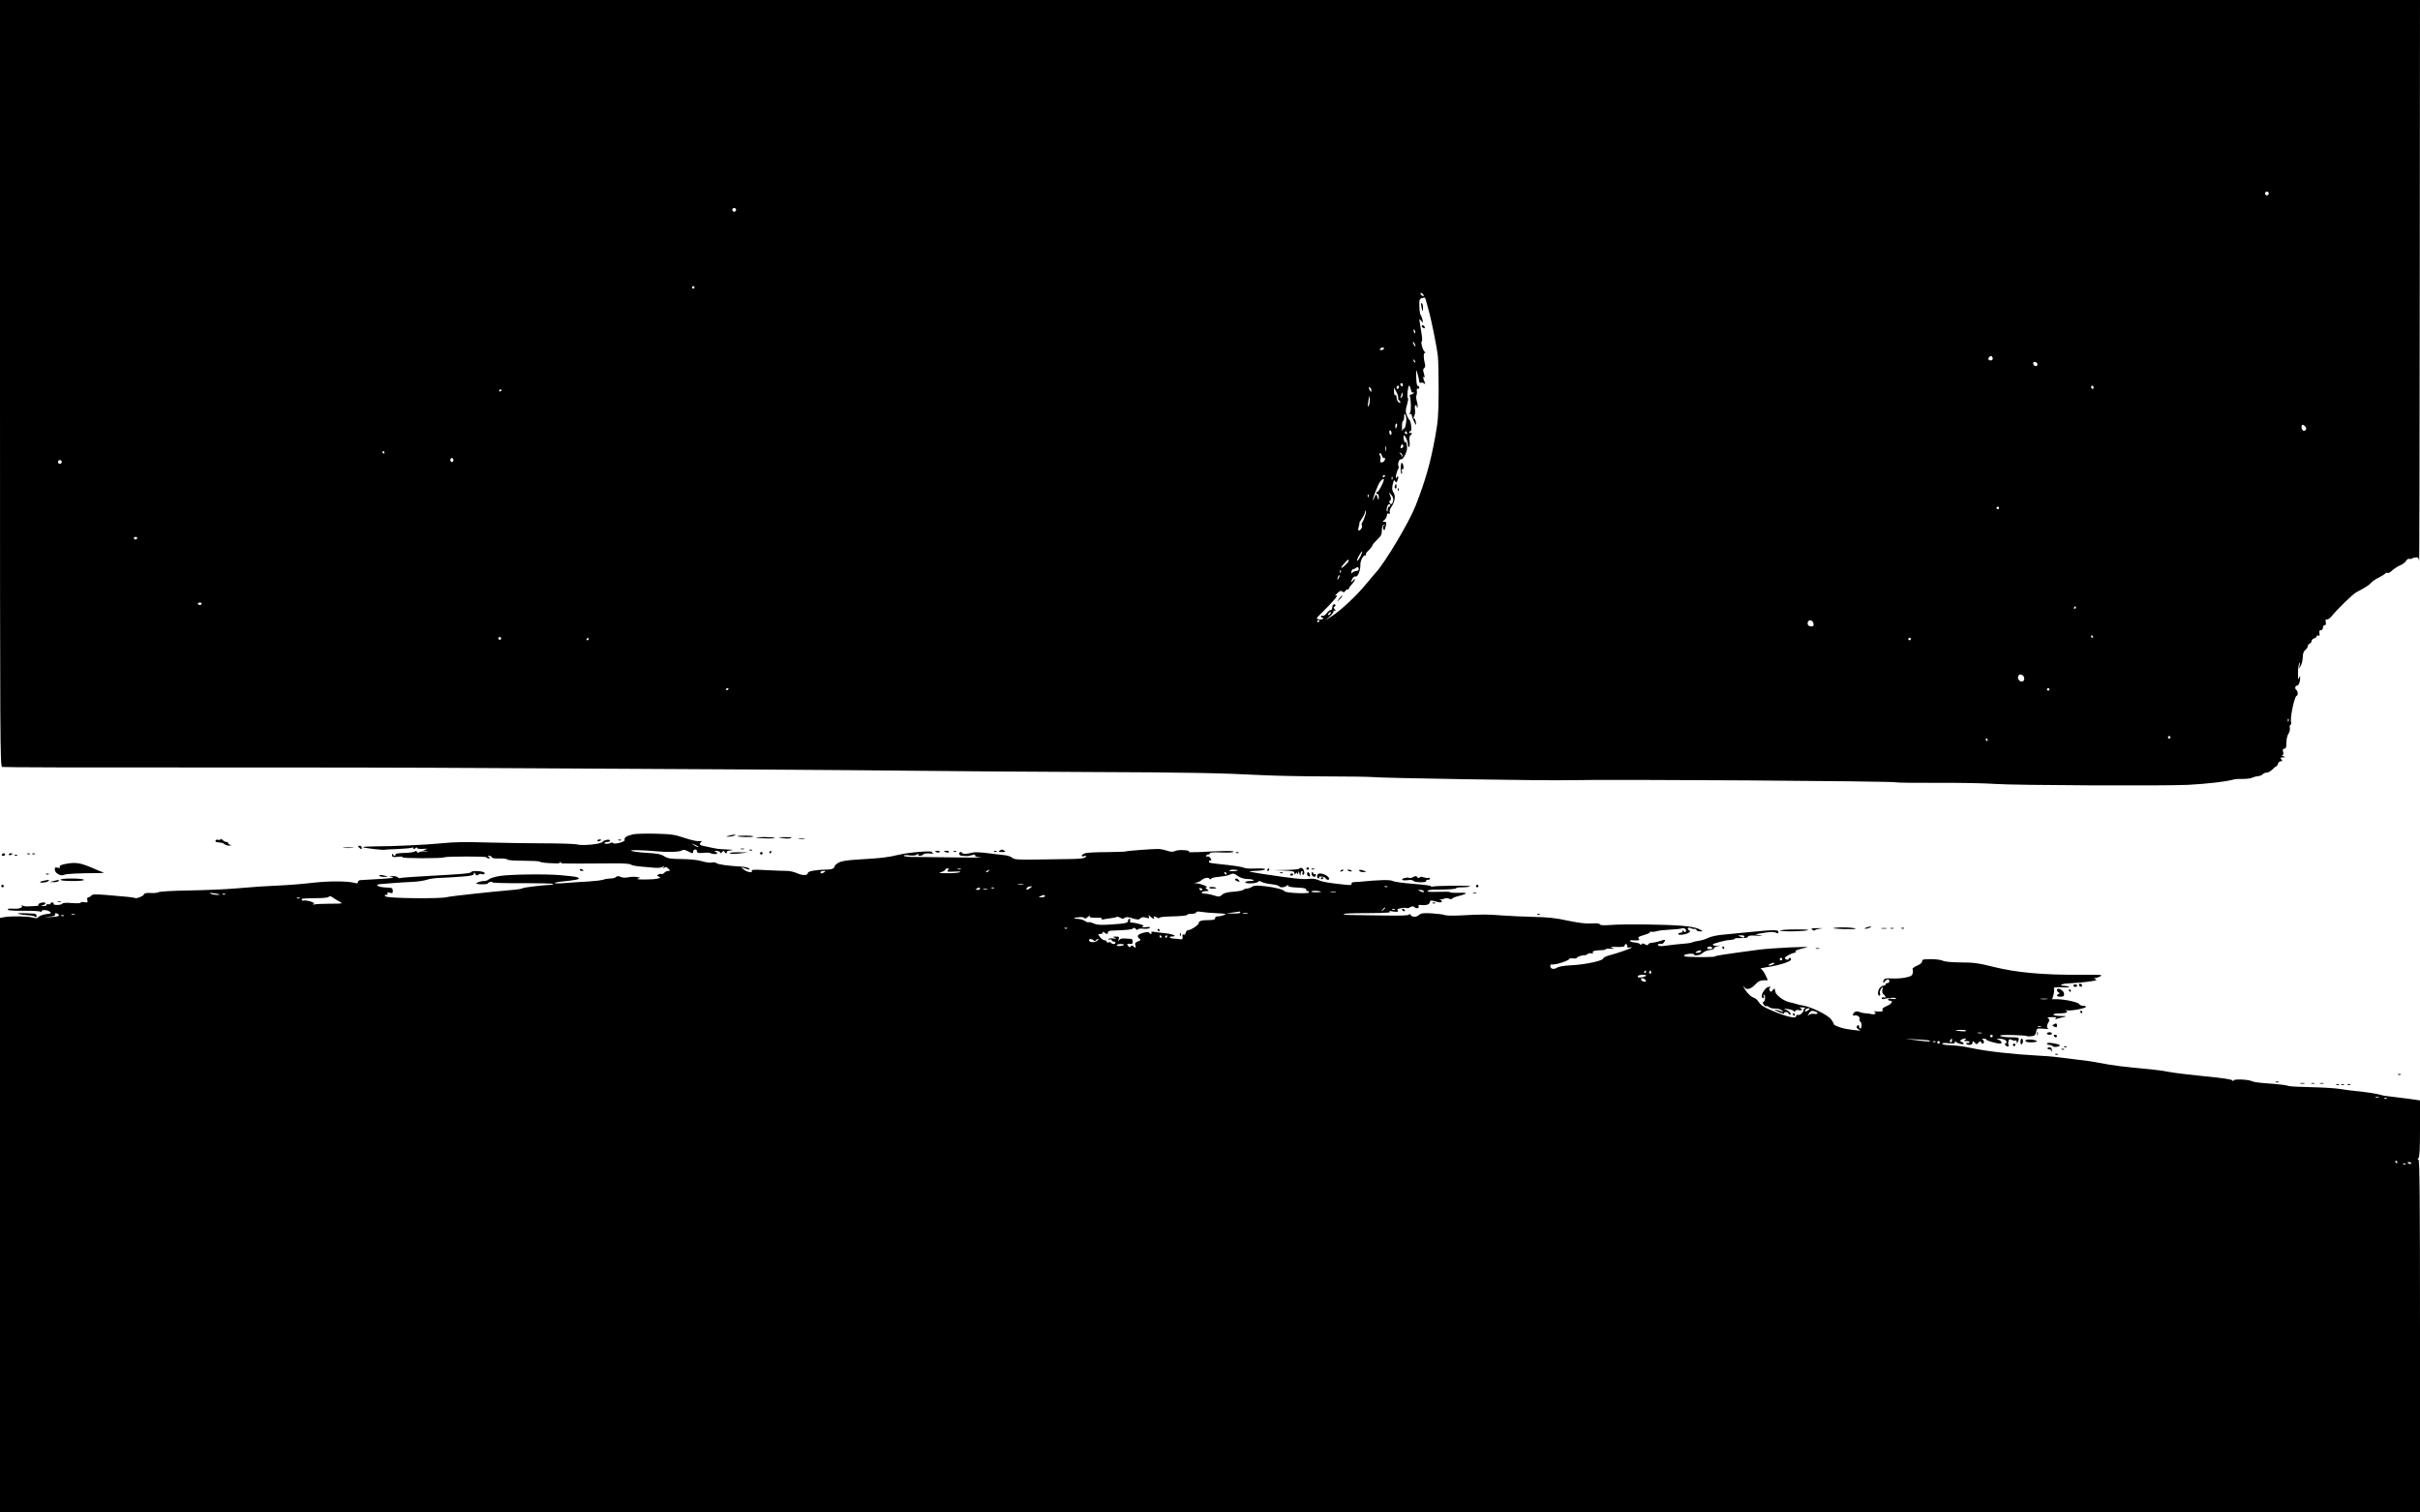 <?xml version="1.0" standalone="no"?>
<!DOCTYPE svg PUBLIC "-//W3C//DTD SVG 20010904//EN"
 "http://www.w3.org/TR/2001/REC-SVG-20010904/DTD/svg10.dtd">
<svg version="1.0" xmlns="http://www.w3.org/2000/svg"
 width="1920pt" height="1200pt" viewBox="0 0 1920 1200"
 preserveAspectRatio="xMidYMid meet">

<g transform="translate(0,1200) scale(0.1,-0.1)"
fill="#000000" stroke="none">
<path d="M0 8961 c0 -2884 1 -3039 17 -3046 10 -3 659 -5 1443 -4 784 1 1904
-1 2490 -5 586 -3 1488 -8 2005 -11 517 -3 1145 -8 1395 -11 250 -3 820 -7
1265 -9 816 -3 1070 -8 1400 -25 99 -5 329 -10 510 -10 182 0 344 -3 360 -5
60 -8 1385 -30 1565 -25 334 8 2576 -7 2594 -17 5 -3 153 -5 330 -4 176 1 384
-3 461 -9 160 -11 1351 -16 1525 -7 159 9 299 25 360 42 14 4 48 6 77 5 29 0
61 4 72 10 11 5 32 11 46 12 14 1 31 8 37 15 6 7 20 13 32 13 11 0 32 12 45
25 13 14 27 25 31 25 4 0 10 9 13 20 3 11 13 20 22 20 14 0 15 3 5 15 -10 13
-9 15 11 16 22 0 23 1 4 9 -11 5 -14 9 -7 9 8 1 10 9 6 26 -5 19 -2 25 10 25
12 0 16 11 16 48 0 27 7 57 16 70 9 13 14 34 11 48 -2 13 0 24 6 24 5 0 7 9 4
21 -9 36 28 209 45 209 11 0 10 38 -2 45 -15 9 -12 35 4 35 14 0 26 31 25 65
-1 16 -2 16 -9 -5 -6 -19 -8 -9 -8 35 0 33 4 69 9 80 7 16 8 14 4 -10 l-5 -30
15 25 c8 14 14 43 15 65 0 28 6 46 20 58 11 9 20 23 20 31 0 8 7 16 15 20 8 3
15 12 15 20 0 8 9 18 20 21 11 3 20 11 20 17 0 5 6 8 13 5 10 -4 13 2 9 19 -3
17 0 24 12 24 9 0 16 8 16 20 0 11 6 20 14 20 9 0 12 8 8 25 -3 18 -1 24 9 20
8 -2 25 10 39 27 46 57 168 176 197 190 72 38 98 55 114 73 9 11 37 31 63 43
25 13 48 27 51 33 4 5 11 7 17 3 5 -3 22 5 36 19 15 14 44 33 64 41 21 9 42
25 48 37 7 11 17 18 25 15 7 -2 16 -2 19 2 4 3 18 8 31 9 20 3 24 -1 28 -29 2
-18 4 976 5 2210 l2 2242 -9600 0 -9600 0 0 -3039z m18000 1504 c0 -8 -7 -15
-15 -15 -8 0 -15 7 -15 15 0 8 7 15 15 15 8 0 15 -7 15 -15z m-12160 -130 c0
-8 -7 -15 -15 -15 -8 0 -15 7 -15 15 0 8 7 15 15 15 8 0 15 -7 15 -15z m-330
-615 c0 -5 -4 -10 -10 -10 -5 0 -10 5 -10 10 0 6 5 10 10 10 6 0 10 -4 10 -10z
m5786 -67 c-7 -7 -26 7 -26 19 0 6 6 6 15 -2 9 -7 13 -15 11 -17z m17 -35 c3
-13 12 -46 20 -74 23 -77 67 -298 75 -372 4 -37 6 -164 6 -282 -1 -185 -5
-235 -28 -359 -36 -200 -77 -345 -156 -546 -49 -126 -239 -445 -312 -525 -13
-14 -43 -50 -68 -80 -81 -101 -214 -226 -290 -273 l-45 -28 33 28 c18 15 32
34 32 41 0 8 5 10 13 6 7 -5 6 0 -3 11 -11 14 -12 19 -2 22 6 3 10 9 6 14 -8
14 -24 0 -24 -22 0 -10 -6 -19 -13 -19 -7 0 -21 -11 -31 -25 -11 -14 -25 -24
-33 -21 -7 3 -13 1 -13 -4 0 -6 5 -10 12 -10 8 0 9 -3 2 -10 -5 -5 -19 -7 -32
-4 -21 6 -21 8 16 43 90 89 146 153 127 147 -17 -6 -16 -3 5 17 19 19 28 22
39 14 10 -9 16 -7 26 6 6 9 15 14 18 10 4 -3 7 -2 7 4 0 5 11 22 25 37 14 15
25 32 25 38 0 7 -7 3 -15 -8 -17 -22 -20 -12 -4 17 6 11 17 18 24 15 17 -6 39
47 38 93 -1 36 28 86 42 73 5 -4 5 -2 2 4 -3 6 2 18 11 27 24 23 42 45 42 53
0 4 16 22 35 41 36 35 38 39 39 87 1 17 7 31 16 33 12 4 13 3 1 -5 -9 -7 -11
-16 -6 -28 7 -17 9 -16 15 6 13 40 11 50 -7 50 -17 1 -17 1 0 14 10 8 19 24
20 35 1 14 6 20 15 16 10 -4 12 0 8 11 -3 9 2 28 13 42 28 41 35 87 17 114
-14 20 -14 43 0 88 4 13 6 13 14 0 7 -12 11 -10 18 10 11 29 5 41 -9 20 -6
-10 -7 -4 -3 20 4 19 11 40 16 47 5 7 7 17 4 22 -11 17 5 63 20 57 8 -3 20 11
33 37 15 33 18 51 11 82 -4 22 -9 31 -10 20 -1 -15 -4 -13 -10 9 -5 16 -7 33
-4 38 8 13 34 -39 34 -69 0 -13 4 -22 9 -19 5 3 7 23 4 45 -3 23 -1 41 6 45 6
4 11 12 11 17 0 6 -4 7 -10 4 -5 -3 -10 -1 -10 4 0 6 5 11 11 11 13 0 4 80
-10 90 -4 3 -13 19 -20 37 -11 26 -10 40 2 82 8 28 11 51 7 53 -10 4 0 98 10
98 4 0 10 -14 14 -31 4 -20 10 -28 17 -23 8 4 9 3 5 -4 -4 -7 -14 -12 -21 -12
-8 0 -12 -6 -10 -12 10 -31 12 -114 3 -131 -7 -14 -7 -17 1 -13 6 4 11 1 11
-7 0 -13 28 -77 34 -77 2 0 1 11 -2 25 -2 14 -8 25 -14 25 -5 0 -4 10 3 21 6
12 8 34 5 50 -3 15 -1 31 4 34 6 3 10 -2 11 -12 0 -10 3 -13 5 -6 3 6 1 29 -5
49 -6 20 -7 42 -3 48 3 6 5 22 3 35 -2 15 1 21 8 17 6 -4 11 0 11 8 0 9 -5 15
-11 14 -7 -2 -12 22 -13 67 -2 69 -2 69 10 30 7 -22 13 -48 13 -59 1 -11 6
-16 15 -13 7 3 19 0 25 -6 10 -9 10 -6 2 16 -13 35 -14 40 -2 33 5 -4 4 10 -2
30 -8 27 -8 37 2 43 8 5 10 18 6 34 -12 44 -12 87 -1 87 7 0 7 3 0 8 -15 9
-35 80 -24 84 7 3 4 32 -15 143 -6 38 -6 39 10 20 17 -19 17 -19 10 10 -3 16
-10 32 -14 35 -4 3 -9 33 -10 67 -2 62 -1 64 40 72 4 0 9 -9 12 -21z m-85
-259 c-3 -8 -7 -3 -11 10 -4 17 -3 21 5 13 5 -5 8 -16 6 -23z m2 -104 c0 -5
-5 -3 -10 5 -5 8 -10 20 -10 25 0 6 5 3 10 -5 5 -8 10 -19 10 -25z m-250 -23
c0 -4 -9 -8 -20 -9 -16 -1 -17 1 -7 12 12 13 27 11 27 -3z m4830 -78 c0 -14
-21 -19 -33 -7 -9 9 13 34 24 27 5 -3 9 -12 9 -20z m-4582 -29 c-3 -3 -9 2
-12 12 -6 14 -5 15 5 6 7 -7 10 -15 7 -18z m4937 -15 c0 -22 -29 -18 -33 3 -3
14 1 18 15 15 10 -2 18 -10 18 -18z m-5035 -166 c0 -8 -4 -12 -10 -9 -5 3 -10
10 -10 16 0 5 5 9 10 9 6 0 10 -7 10 -16z m-30 -13 c0 -6 -4 -13 -10 -16 -5
-3 -10 1 -10 9 0 9 5 16 10 16 6 0 10 -4 10 -9z m5510 -7 c0 -8 -4 -12 -10 -9
-5 3 -10 10 -10 16 0 5 5 9 10 9 6 0 10 -7 10 -16z m-5730 -22 c0 -15 -2 -15
-10 -2 -13 20 -13 33 0 25 6 -3 10 -14 10 -23z m213 -58 c-2 -7 0 -15 6 -19 6
-3 11 -11 11 -17 0 -7 -6 -6 -15 2 -8 7 -15 23 -15 37 0 14 -4 21 -10 18 -6
-4 -10 7 -10 27 l0 33 19 -35 c10 -19 16 -40 14 -46z m-7113 62 c0 -3 -4 -8
-10 -11 -5 -3 -10 -1 -10 4 0 6 5 11 10 11 6 0 10 -2 10 -4z m7139 -60 c-9 -8
-10 -7 -5 7 3 10 7 24 7 30 1 7 3 4 6 -7 3 -10 -1 -23 -8 -30z m-259 -63 c-9
-15 -10 -12 -6 16 3 18 7 43 8 55 1 11 3 4 5 -16 2 -21 -1 -46 -7 -55z m295
-139 c-3 -24 -10 -44 -15 -44 -5 0 -11 -8 -13 -17 -2 -10 -4 3 -4 30 0 26 3
47 8 47 5 0 9 15 9 33 1 27 2 29 11 14 7 -11 8 -37 4 -63z m-72 -24 c-3 -11
-7 -20 -9 -20 -2 0 -4 9 -4 20 0 11 4 20 9 20 5 0 7 -9 4 -20z m7207 -5 c9
-11 10 -19 2 -27 -14 -14 -32 -1 -32 23 0 23 13 25 30 4z m-7250 -51 c0 -22
-16 -17 -17 6 -1 11 2 18 8 15 5 -4 9 -13 9 -21z m123 2 c4 -10 1 -13 -8 -9
-8 3 -12 9 -9 14 7 12 11 11 17 -5z m-36 -118 c-15 -9 -19 -4 -11 16 5 14 9
15 15 5 5 -8 3 -17 -4 -21z m-130 -25 c-3 -10 -5 -2 -5 17 0 19 2 27 5 18 2
-10 2 -26 0 -35z m-7947 -13 c0 -5 -2 -10 -4 -10 -3 0 -8 5 -11 10 -3 6 -1 10
4 10 6 0 11 -4 11 -10z m7932 -44 c6 4 8 -2 6 -12 -2 -10 -12 -20 -22 -22 -15
-3 -18 1 -14 22 3 15 1 29 -4 32 -4 3 -5 10 -1 17 4 7 10 0 16 -16 5 -15 13
-24 19 -21z m145 18 c2 -13 1 -15 -4 -4 -3 8 -11 19 -17 23 -7 6 -6 7 4 4 8
-2 16 -12 17 -23z m-7532 -44 c-5 -8 -11 -8 -17 -2 -6 6 -7 16 -3 22 5 8 11 8
17 2 6 -6 7 -16 3 -22z m-3105 -5 c0 -8 -7 -15 -15 -15 -8 0 -15 7 -15 15 0 8
7 15 15 15 8 0 15 -7 15 -15z m10500 -109 c0 -3 -4 -8 -10 -11 -5 -3 -10 -1
-10 4 0 6 5 11 10 11 6 0 10 -2 10 -4z m57 -28 c-3 -8 -6 -5 -6 6 -1 11 2 17
5 13 3 -3 4 -12 1 -19z m-68 -5 c-1 -20 -46 -103 -52 -97 -4 4 -7 2 -7 -4 0
-7 5 -12 10 -12 6 0 10 -12 9 -27 0 -16 -3 -21 -6 -13 -2 8 -7 22 -10 30 -3
10 -9 6 -18 -15 -7 -16 -14 -28 -14 -25 -2 13 42 125 57 146 17 23 33 31 31
17z m74 -166 c-6 -28 -17 -35 -29 -16 -3 6 -1 14 5 18 9 6 9 15 1 37 l-11 29
19 -21 c13 -14 18 -30 15 -47z m-196 31 c-3 -8 -6 -5 -6 6 -1 11 2 17 5 13 3
-3 4 -12 1 -19z m173 -68 c0 -5 -4 -10 -10 -10 -5 0 -10 -10 -10 -22 0 -12 -3
-19 -6 -15 -9 9 5 57 16 57 6 0 10 -4 10 -10z m4830 -20 c0 -5 -4 -10 -10 -10
-5 0 -10 5 -10 10 0 6 5 10 10 10 6 0 10 -4 10 -10z m-5031 -67 c-7 -21 -17
-43 -22 -50 -5 -7 -6 -17 -2 -23 7 -11 -11 -40 -26 -40 -4 0 -4 14 1 30 5 17
7 30 5 30 -3 0 7 16 20 36 14 20 25 44 25 52 0 8 3 13 6 9 3 -3 0 -23 -7 -44z
m-9741 -174 c-2 -6 -8 -10 -13 -10 -5 0 -11 4 -13 10 -2 6 4 11 13 11 9 0 15
-5 13 -11z m9706 -143 c-10 -20 -22 -36 -26 -36 -5 0 1 18 13 40 28 49 36 46
13 -4z m-94 -36 c0 -12 -52 -61 -59 -55 -4 5 48 65 56 65 2 0 3 -4 3 -10z m80
-65 c0 -8 -8 -15 -18 -15 -10 0 -24 -6 -31 -12 -10 -11 -12 -9 -9 7 2 11 8 20
15 20 6 0 15 3 19 8 12 12 24 8 24 -8z m-143 -27 c-3 -8 -6 -5 -6 6 -1 11 2
17 5 13 3 -3 4 -12 1 -19z m-16 -45 c-12 -20 -14 -14 -5 12 4 9 9 14 11 11 3
-2 0 -13 -6 -23z m-9021 -203 c0 -5 -7 -10 -15 -10 -8 0 -15 5 -15 10 0 6 7
10 15 10 8 0 15 -4 15 -10z m14870 -30 c0 -5 -5 -10 -11 -10 -5 0 -7 5 -4 10
3 6 8 10 11 10 2 0 4 -4 4 -10z m-5915 -49 c-3 -6 -11 -11 -16 -11 -5 0 -4 6
3 14 14 16 24 13 13 -3z m-85 -55 c0 -3 -4 -8 -10 -11 -5 -3 -10 -1 -10 4 0 6
5 11 10 11 6 0 10 -2 10 -4z m3918 -24 c3 -16 -2 -22 -17 -22 -24 0 -35 15
-27 36 9 23 40 13 44 -14z m2217 -102 c3 -5 1 -10 -4 -10 -6 0 -11 5 -11 10 0
6 2 10 4 10 3 0 8 -4 11 -10z m-12631 -21 c-3 -5 -10 -7 -15 -3 -5 3 -7 10 -3
15 3 5 10 7 15 3 5 -3 7 -10 3 -15z m696 1 c0 -5 -5 -10 -11 -10 -5 0 -7 5 -4
10 3 6 8 10 11 10 2 0 4 -4 4 -10z m10490 0 c0 -5 -4 -10 -10 -10 -5 0 -10 5
-10 10 0 6 5 10 10 10 6 0 10 -4 10 -10z m884 -286 c17 -7 22 -39 7 -48 -25
-16 -55 26 -34 47 8 8 8 8 27 1z m-10264 -108 c0 -3 -4 -8 -10 -11 -5 -3 -10
-1 -10 4 0 6 5 11 10 11 6 0 10 -2 10 -4z m10480 -6 c0 -5 -4 -10 -10 -10 -5
0 -10 5 -10 10 0 6 5 10 10 10 6 0 10 -4 10 -10z m1897 -252 c-3 -8 -6 -5 -6
6 -1 11 2 17 5 13 3 -3 4 -12 1 -19z m-937 -128 c0 -5 -4 -10 -10 -10 -5 0
-10 5 -10 10 0 6 5 10 10 10 6 0 10 -4 10 -10z m-1450 -20 c0 -5 -2 -10 -4
-10 -3 0 -8 5 -11 10 -3 6 -1 10 4 10 6 0 11 -4 11 -10z"/>
<path d="M11277 9568 c8 -44 13 -48 13 -10 0 17 -4 34 -10 37 -6 4 -7 -6 -3
-27z"/>
<path d="M11280 9411 c0 -5 7 -11 14 -14 10 -4 13 -1 9 9 -6 15 -23 19 -23 5z"/>
<path d="M11113 8288 c0 -26 3 -48 7 -48 4 0 6 10 2 22 -3 12 -1 19 4 15 13
-8 12 35 -1 49 -7 7 -10 -4 -12 -38z"/>
<path d="M11067 8145 c-4 -8 -2 -17 3 -20 6 -4 10 3 10 14 0 25 -6 27 -13 6z"/>
<path d="M11091 8114 c0 -11 3 -14 6 -6 3 7 2 16 -1 19 -3 4 -6 -2 -5 -13z"/>
<path d="M10626 7252 l-19 -27 24 22 c12 12 21 24 18 27 -2 2 -13 -8 -23 -22z"/>
<path d="M5021 5380 c-49 -11 -72 -26 -65 -44 6 -15 -83 -38 -92 -25 -3 5 -11
6 -17 2 -16 -10 -57 -11 -51 -1 3 4 14 8 25 8 10 0 19 5 19 10 0 15 -50 6 -60
-10 -11 -17 -159 -32 -201 -20 -16 5 -138 9 -272 9 -133 1 -316 3 -407 6 -225
6 -289 5 -400 -6 -121 -12 -385 -24 -517 -24 -57 0 -103 -3 -103 -6 0 -7 157
-25 173 -21 5 2 53 4 107 6 55 3 104 7 110 11 5 3 10 1 10 -6 0 -8 4 -8 15 1
9 8 15 8 15 2 0 -6 19 -9 48 -7 33 3 40 2 22 -4 l-25 -8 30 -5 c19 -3 14 -4
-13 -3 -23 1 -45 -2 -48 -7 -4 -6 -10 -5 -15 3 -6 9 -12 10 -16 4 -5 -5 -42
-11 -83 -12 -47 -1 -74 -6 -72 -12 3 -15 -15 -14 -21 2 -3 7 -6 4 -6 -7 -1
-16 5 -18 44 -14 26 3 42 2 39 -4 -6 -9 312 -10 330 0 15 8 336 9 336 0 0 -4
8 -8 18 -8 14 0 15 2 2 10 -13 8 -13 10 2 10 9 0 18 -5 20 -12 3 -7 24 -11 60
-9 31 1 59 -3 63 -8 3 -6 55 -10 126 -10 66 0 124 -3 130 -7 25 -15 131 -18
587 -14 75 1 128 -3 136 -9 7 -6 42 -13 77 -16 35 -3 86 -8 114 -10 29 -2 55
1 64 8 12 10 13 9 6 -3 -7 -12 -6 -13 6 -4 10 8 18 6 32 -8 16 -17 16 -18 -2
-18 -10 0 -24 -7 -31 -15 -7 -8 -16 -12 -21 -9 -5 3 -16 1 -25 -4 -15 -8 -14
-10 2 -17 17 -7 17 -9 -6 -15 -14 -5 -61 -8 -105 -8 -49 0 -70 3 -55 7 24 7
23 8 -9 13 -19 3 -50 2 -69 -3 -21 -4 -44 -3 -59 4 -17 8 -27 7 -35 -1 -7 -7
-26 -12 -44 -12 -17 0 -44 -4 -60 -10 -16 -5 -69 -11 -119 -14 -49 -2 -130 -8
-180 -12 -49 -4 -87 -4 -84 0 4 4 22 8 40 10 125 13 160 19 150 29 -10 10 -22
12 -141 23 -111 11 -405 7 -485 -6 -38 -6 -77 -18 -86 -26 -8 -8 -24 -14 -35
-14 -27 0 -64 -11 -64 -19 0 -4 20 -7 45 -7 25 0 45 3 45 7 0 4 9 9 20 12 11
3 18 1 15 -3 -3 -5 102 -8 234 -7 132 0 243 -2 247 -6 4 -4 -1 -7 -12 -7 -50
-1 -217 -20 -227 -27 -6 -4 -30 -9 -52 -11 -237 -21 -526 -53 -550 -60 -48
-14 -471 -10 -486 6 -11 10 -9 12 5 12 10 0 14 5 10 11 -5 8 1 10 18 6 22 -6
26 -4 24 17 -1 20 -6 23 -43 24 -71 1 -112 24 -50 28 12 1 63 5 112 9 50 3
118 8 151 9 34 2 79 9 100 16 22 8 71 14 109 15 39 1 114 6 168 10 79 6 97 11
97 24 1 13 2 13 11 -2 8 -14 14 -16 24 -7 8 7 19 9 25 5 5 -3 15 -3 22 1 8 5
6 10 -8 15 -27 11 -92 11 -96 0 -4 -11 -67 -16 -343 -31 -110 -6 -207 -13
-217 -16 -9 -3 -19 0 -23 6 -3 5 -21 9 -38 9 l-32 -1 30 -7 c19 -5 -18 -10
-105 -15 -74 -4 -143 -8 -152 -9 -10 -1 -18 -8 -18 -15 0 -10 -7 -12 -22 -8
-54 16 -200 17 -328 3 -74 -9 -193 -19 -265 -22 -143 -7 -178 -9 -370 -25 -71
-6 -233 -13 -358 -15 -127 -2 -234 -8 -240 -14 -7 -5 -34 -8 -60 -6 -33 2 -50
-1 -54 -10 -5 -15 -61 -37 -73 -30 -8 5 -62 11 -235 25 -81 6 -102 5 -111 -6
-6 -8 -17 -14 -24 -14 -8 0 -10 -8 -7 -21 5 -19 2 -21 -24 -17 -16 3 -29 1
-29 -4 0 -5 -31 -6 -69 -3 -44 4 -71 2 -76 -4 -3 -6 -22 -11 -41 -11 -21 0
-33 4 -29 10 3 6 -1 10 -9 10 -9 0 -16 -4 -16 -10 0 -5 -7 -7 -15 -4 -8 4 -15
1 -15 -5 0 -6 -12 -10 -27 -10 -24 2 -25 2 -6 6 25 5 32 23 9 23 -23 0 -46
-11 -41 -20 3 -4 -5 -8 -18 -8 -12 -1 -38 -2 -57 -3 -20 -2 -42 1 -49 6 -9 5
-12 4 -7 -3 8 -13 -24 -24 -62 -22 -42 3 -54 1 -48 -9 3 -5 62 -8 131 -7 75 0
127 -3 129 -9 3 -5 5 -4 5 3 1 16 42 15 66 -1 16 -13 13 -15 -30 -20 -26 -4
-53 -14 -59 -22 -9 -12 -18 -13 -46 -5 -39 11 -164 13 -223 4 l-37 -7 0 -2358
0 -2359 9600 0 9600 0 0 1400 c0 1073 -3 1400 -12 1400 -9 0 -9 3 0 12 9 9 12
75 12 235 l0 222 -32 5 c-18 3 -76 11 -128 17 -128 15 -133 16 -150 22 -22 8
-135 25 -210 32 -36 3 -87 10 -115 15 -27 5 -126 12 -220 14 -93 2 -177 6
-185 9 -19 8 -79 15 -190 23 -47 3 -92 10 -101 15 -28 15 -149 20 -149 6 0 -9
-2 -9 -8 1 -6 8 -77 19 -213 32 -112 11 -239 26 -282 34 -42 8 -108 18 -145
21 -223 20 -310 31 -437 56 -27 6 -108 17 -180 25 -71 9 -141 17 -155 19 -14
2 -74 7 -135 10 -200 11 -406 34 -525 60 -63 14 -132 22 -197 24 -18 1 -33 5
-33 11 0 5 21 7 50 3 39 -4 50 -3 50 8 0 9 3 10 8 3 8 -13 62 -25 62 -14 0 4
-8 11 -17 14 -15 6 -15 8 -3 16 8 6 22 10 30 10 13 0 13 -1 0 -10 -12 -8 -9
-10 13 -10 17 0 26 -4 22 -10 -4 -6 -11 -8 -16 -5 -5 4 -9 1 -9 -4 0 -6 11
-11 25 -11 17 0 25 6 25 17 0 16 1 16 17 1 15 -16 17 -16 30 0 11 12 16 14 19
5 3 -7 10 -13 15 -13 14 0 11 28 -3 33 -7 3 -3 6 10 6 12 1 22 -3 22 -8 0 -8
82 -31 110 -31 19 0 10 21 -12 30 -21 8 -21 9 -3 9 35 1 65 -11 65 -25 0 -8
-5 -14 -10 -14 -6 0 -5 -6 2 -14 14 -15 32 -11 23 5 -4 5 -3 18 0 29 5 16 10
18 26 10 11 -6 24 -8 29 -5 6 3 10 -2 11 -12 0 -16 1 -16 9 2 14 34 12 35 -57
35 -38 0 -75 5 -83 10 -10 7 20 10 98 8 61 -2 112 -5 112 -8 0 -3 15 -4 34 -2
28 3 35 9 40 34 6 30 7 30 59 26 28 -3 46 -3 39 -1 -15 6 -15 28 1 53 10 17 9
22 -3 30 -11 7 -2 10 30 10 35 0 42 -3 30 -11 -12 -9 -11 -9 5 -4 11 4 36 11
55 15 31 7 29 8 -22 9 -74 1 -76 21 -3 21 52 0 71 11 43 24 -7 3 -3 3 10 0 28
-7 152 16 152 28 0 4 -11 8 -24 8 -13 0 -26 6 -29 13 -5 14 -110 38 -173 39
l-42 0 10 35 c5 19 7 41 4 49 -4 11 9 13 67 10 43 -2 64 0 52 5 -11 4 -31 8
-44 8 -39 1 -13 16 32 18 73 4 150 11 197 19 35 6 40 9 25 15 -16 6 -16 8 -4
8 9 1 29 7 43 15 24 12 4 13 -161 12 -289 -2 -509 18 -683 62 -125 31 -162 36
-265 36 -77 1 -128 6 -142 14 -12 6 -53 12 -92 12 -61 0 -71 -2 -71 -17 0 -11
-15 -24 -41 -35 -22 -10 -38 -22 -35 -27 4 -6 4 -21 1 -34 -5 -20 -16 -25 -63
-34 -31 -6 -79 -8 -106 -6 -33 2 -52 0 -58 -9 -13 -21 -8 -34 6 -15 16 21 36
22 36 2 0 -8 -7 -15 -15 -15 -8 0 -15 -4 -15 -10 0 -5 -6 -10 -14 -10 -8 0
-22 -7 -30 -16 -18 -17 -22 -64 -5 -64 6 0 8 8 5 18 -4 10 1 27 9 38 15 18 15
18 10 -7 -4 -17 -1 -30 9 -38 20 -17 21 -32 1 -25 -8 4 -15 1 -15 -6 0 -8 8
-10 23 -5 32 10 96 12 90 2 -3 -4 -18 -5 -34 -2 -18 4 -29 3 -29 -4 0 -6 7
-11 15 -11 29 0 14 -25 -25 -42 -28 -11 -38 -21 -34 -31 4 -12 -3 -15 -38 -12
-24 2 -37 1 -30 -2 26 -10 11 -25 -20 -19 -18 4 -41 7 -51 7 -10 0 -30 4 -44
10 -18 6 -30 6 -39 -2 -17 -14 -18 -32 -1 -26 19 7 47 -12 41 -27 -3 -8 -1
-17 5 -21 14 -8 14 -55 1 -55 -5 0 -10 7 -10 16 0 8 -4 12 -10 9 -17 -10 -11
-25 13 -36 21 -9 -10 -7 -98 6 -42 6 -105 29 -105 38 0 5 -9 22 -21 38 -25 36
-161 102 -229 112 -14 2 -32 6 -40 9 -8 3 -37 11 -65 17 -47 11 -108 58 -111
86 -1 6 -2 14 -3 19 0 6 -8 1 -16 -10 -12 -16 -16 -17 -24 -4 -7 10 -6 17 2
22 9 6 8 8 -3 8 -20 0 -32 -10 -51 -40 -16 -25 -15 -50 2 -50 4 0 6 8 2 18 -4
12 -3 14 5 7 12 -11 5 -55 -9 -55 -5 0 -4 -9 3 -19 7 -11 16 -17 20 -14 5 2
16 -1 24 -8 8 -7 30 -12 48 -11 18 1 42 -6 52 -14 19 -15 18 -15 -1 -9 -66 23
-75 17 -12 -9 21 -8 35 -11 32 -6 -3 6 3 10 14 10 12 0 21 -4 21 -10 0 -5 4
-10 10 -10 18 0 -1 26 -28 38 -25 11 -24 11 13 6 22 -3 43 -10 46 -16 4 -7 9
-6 14 2 4 6 14 9 22 6 8 -3 20 -3 26 1 7 4 3 9 -9 14 -14 5 -9 7 16 6 19 0 29
-2 23 -4 -7 -3 -13 -10 -13 -16 0 -18 -31 -46 -46 -40 -8 3 -14 -1 -14 -10 0
-21 -70 -6 -183 41 -72 30 -96 45 -112 70 -11 18 -31 35 -45 38 -22 5 -69 58
-78 89 -2 6 2 2 8 -8 16 -25 53 -15 88 24 20 22 37 30 63 31 l35 1 -20 43
c-12 24 -28 45 -36 47 -8 2 8 7 35 11 102 14 205 46 205 63 0 7 -4 13 -10 13
-5 0 -10 -4 -10 -10 0 -5 -7 -7 -15 -4 -8 4 -15 9 -15 13 0 9 59 41 76 41 9 0
13 4 9 10 -5 8 21 18 90 33 49 11 -282 -5 -380 -18 -292 -39 -345 -48 -349
-54 -4 -5 -132 -7 -218 -2 -42 2 -33 18 12 23 22 2 40 0 40 -4 0 -16 51 -7 69
11 11 11 36 21 56 23 19 2 34 7 33 13 -2 5 11 13 27 17 l30 7 -32 -3 c-31 -2
-47 11 -20 18 6 2 28 8 47 14 19 6 54 13 77 14 22 2 39 6 37 10 -3 4 19 6 47
5 35 -1 54 2 57 11 3 9 22 11 70 8 48 -3 55 -3 27 3 l-40 7 35 7 c79 14 114
16 131 6 15 -7 19 -6 19 6 0 19 -33 19 -225 0 -77 -8 -174 -17 -215 -21 -42
-3 -93 -14 -116 -25 -23 -11 -58 -22 -79 -24 -20 -3 -41 -8 -47 -11 -5 -3 -23
-7 -41 -9 -18 -2 -61 -6 -97 -9 -36 -4 -79 -9 -97 -12 -17 -2 -34 0 -38 6 -6
9 8 15 29 11 9 -2 26 18 26 30 0 4 -17 1 -37 -7 -21 -7 -50 -13 -65 -14 -14 0
-28 -6 -31 -12 -3 -10 -9 -10 -25 -1 -15 9 -23 9 -28 2 -5 -8 -8 -8 -13 0 -4
6 -22 11 -40 13 -18 1 -35 6 -38 11 -3 5 3 8 13 7 11 -1 30 -2 43 -1 18 1 21
4 12 14 -8 11 0 16 39 27 28 8 50 18 50 23 0 5 6 7 13 4 6 -2 26 0 42 5 17 5
64 10 105 12 41 2 82 6 90 9 20 9 45 -7 35 -23 -6 -9 -9 -9 -16 1 -6 10 -9 11
-9 2 0 -7 -6 -13 -14 -13 -8 0 -17 -4 -21 -9 -8 -14 56 -8 80 7 17 10 18 13 5
21 -19 13 -6 26 17 16 10 -5 24 -7 31 -6 6 1 12 -3 12 -9 0 -5 12 -10 28 -10
26 1 26 1 -9 19 -23 11 -74 21 -140 26 -143 11 -456 14 -558 6 -58 -4 -85 -3
-88 5 -3 7 -25 10 -66 7 -43 -3 -100 4 -187 22 -95 21 -160 28 -270 30 -80 2
-197 7 -260 12 -112 9 -146 9 -339 -1 -52 -2 -102 -1 -110 4 -9 4 -53 10 -99
13 -70 4 -86 2 -106 -14 -24 -19 -53 -17 -68 5 -5 8 -8 8 -8 0 0 -8 -57 -10
-197 -8 -109 2 -226 3 -260 4 -35 0 -63 3 -63 8 0 4 83 7 185 7 166 0 211 5
173 18 -7 2 -4 2 7 0 49 -11 75 -10 65 2 -8 10 -1 14 25 19 19 4 40 4 45 1 5
-3 18 0 29 7 15 9 23 9 35 -1 17 -14 40 -6 30 11 -3 5 2 9 12 8 48 -5 72 1 77
20 4 17 9 18 38 10 19 -6 40 -10 46 -10 19 0 16 18 -4 23 -11 2 -9 3 4 2 12
-1 27 1 34 6 7 4 23 3 35 -1 13 -6 24 -5 26 0 2 6 27 15 56 22 28 7 52 16 52
20 0 4 -27 6 -60 4 -34 -1 -63 1 -65 5 -3 4 -46 5 -95 3 -60 -2 -89 0 -85 7 4
5 25 10 48 10 110 0 185 5 180 12 -2 4 21 7 51 7 30 0 57 4 60 8 5 8 -279 5
-302 -3 -7 -3 -11 -1 -8 3 3 5 -59 13 -138 19 -79 6 -154 16 -166 23 -21 11
-110 9 -260 -6 -14 -1 -36 -3 -49 -3 -14 -1 -21 -6 -18 -14 3 -9 -9 -11 -57
-6 -129 14 -172 21 -205 36 -22 10 -49 13 -75 10 -46 -6 -116 1 -369 39 -59 9
-106 18 -104 20 1 2 29 4 60 5 32 1 60 6 64 12 3 5 -25 8 -73 6 -44 -2 -86 0
-94 6 -8 5 -67 15 -130 22 -150 16 -151 16 -148 28 2 6 6 9 10 8 13 -5 9 14
-5 26 -8 6 -17 8 -20 4 -4 -3 -7 -1 -7 5 0 7 7 12 15 12 8 0 15 5 15 10 0 7
31 9 90 6 53 -2 92 0 96 5 6 10 -65 9 -283 -2 -45 -2 -77 -1 -71 2 20 13 -79
20 -106 8 -20 -10 -34 -9 -67 1 -22 8 -54 14 -72 14 -51 0 -250 -15 -258 -20
-4 -2 -71 -4 -148 -5 -78 0 -154 -4 -168 -8 -33 -9 -44 -32 -11 -24 19 5 21 3
10 -8 -10 -10 -45 -14 -130 -15 -64 -1 -188 -3 -275 -4 -136 -2 -161 1 -177
15 -10 9 -38 18 -62 20 -24 2 -84 10 -134 16 -53 7 -103 9 -120 4 -39 -11 -74
-13 -80 -3 -9 13 -24 9 -24 -7 0 -10 11 -15 33 -16 40 -2 37 -2 71 7 20 5 27
4 22 -4 -4 -7 11 -12 46 -15 43 -3 -159 -1 -554 4 -32 1 -58 5 -58 10 0 5 20
6 45 2 31 -4 50 -1 62 8 11 9 14 10 9 2 -5 -9 -1 -13 13 -13 11 0 23 5 27 11
4 7 25 9 53 7 25 -3 38 -3 28 -1 -9 3 -15 8 -13 12 9 14 -179 -1 -263 -21 -97
-22 -126 -26 -312 -37 -104 -6 -144 -13 -168 -27 -17 -10 -31 -24 -31 -30 0
-16 -24 -24 -68 -24 -72 0 -142 -13 -142 -25 0 -22 -40 -24 -85 -4 -24 11 -61
19 -82 19 -21 0 -94 2 -162 6 -91 5 -122 4 -117 -5 12 -20 -37 -12 -64 10 -20
17 -21 20 -5 14 46 -17 60 -18 49 -6 -6 7 -40 14 -75 16 -93 5 -172 16 -186
27 -7 6 -23 8 -37 4 -13 -3 -48 2 -77 11 -34 10 -93 16 -159 17 -88 1 -111 4
-140 22 -27 17 -58 23 -135 27 -55 3 -111 10 -125 15 -25 10 91 8 205 -3 81
-8 176 -5 194 7 13 8 25 6 49 -6 38 -20 42 -20 42 -1 0 8 7 15 15 15 8 0 15
-7 15 -15 0 -13 10 -15 49 -12 28 3 52 2 55 -1 3 -3 17 -7 31 -8 28 -3 34 12
8 19 -12 3 -8 5 9 6 14 0 29 -5 31 -11 4 -10 8 -9 17 2 9 11 13 12 17 3 2 -7
9 -13 14 -13 6 0 8 4 4 9 -3 6 12 12 32 14 28 3 20 5 -27 7 -76 4 -67 2 -152
20 -70 14 -76 18 -56 38 9 9 5 11 -18 8 -16 -2 -67 10 -114 26 -75 25 -102 30
-225 33 -77 2 -160 0 -184 -5z m518 -96 c14 -12 -19 -1 -35 12 -18 14 -18 14
6 3 14 -6 27 -13 29 -15z m-1082 -130 c-3 -3 -12 -4 -19 -1 -8 3 -5 6 6 6 11
1 17 -2 13 -5z m3064 -58 c-11 -13 -3 -14 51 -11 40 2 56 0 43 -5 -11 -5 -56
-9 -100 -8 -66 0 -74 1 -47 9 17 5 32 14 32 19 0 6 7 10 16 10 13 0 14 -3 5
-14z m102 7 c-7 -2 -19 -2 -25 0 -7 3 -2 5 12 5 14 0 19 -2 13 -5z m222 -13
c-3 -5 -12 -10 -18 -10 -7 0 -6 4 3 10 19 12 23 12 15 0z m1975 6 c0 -8 -61
-12 -66 -4 -3 4 11 8 30 8 20 0 36 -2 36 -4z m-3280 -16 c-19 -13 -30 -13 -30
0 0 6 10 10 23 10 18 0 19 -2 7 -10z m3190 -10 c0 -5 -2 -10 -4 -10 -3 0 -8 5
-11 10 -3 6 -1 10 4 10 6 0 11 -4 11 -10z m92 -21 c18 -13 46 -22 73 -23 53
-1 73 -16 22 -16 -20 0 -37 -5 -37 -10 0 -14 93 -10 102 4 5 8 13 7 27 -1 10
-6 45 -15 77 -18 33 -4 61 -11 62 -16 5 -13 46 -11 60 3 9 9 12 9 12 0 0 -7
26 -12 73 -14 51 -2 71 -7 70 -15 -2 -7 4 -13 13 -13 8 0 12 -5 9 -11 -8 -12
-186 -4 -194 10 -10 14 -73 30 -156 40 -63 7 -85 6 -102 -5 -12 -8 -31 -14
-41 -14 -10 0 -23 -5 -28 -10 -6 -6 -41 -12 -79 -15 -49 -3 -74 -10 -89 -24
-19 -17 -25 -18 -66 -5 -25 8 -58 14 -73 14 -16 0 -26 4 -22 10 3 6 18 10 33
10 26 1 26 1 8 15 -14 11 -16 15 -5 15 27 0 -44 30 -75 31 -27 2 -28 2 -6 6
14 3 32 11 40 18 23 20 57 27 65 14 5 -8 9 -8 14 0 4 6 31 12 61 14 30 3 66 9
80 15 35 15 38 15 72 -9z m-1704 -66 c-10 -2 -28 -2 -40 0 -13 2 -5 4 17 4 22
1 32 -1 23 -4z m56 -28 c-24 -18 -35 -19 -28 -2 2 7 14 13 25 14 21 2 21 1 3
-12z m2833 9 c-3 -3 -12 -4 -19 -1 -8 3 -5 6 6 6 11 1 17 -2 13 -5z m-3232
-14 c3 -6 -4 -10 -17 -10 -18 0 -20 2 -8 10 19 12 18 12 25 0z m112 4 c-3 -3
-12 -4 -19 -1 -8 3 -5 6 6 6 11 1 17 -2 13 -5z m1653 -9 c0 -12 -19 -12 -23 0
-4 9 -1 12 9 8 7 -3 14 -7 14 -8z m-1707 -2 c-7 -2 -21 -2 -30 0 -10 3 -4 5
12 5 17 0 24 -2 18 -5z m2647 -19 c0 -2 -18 -4 -41 -4 -22 0 -38 4 -35 8 5 8
76 4 76 -4z m815 6 c7 -12 -2 -12 -30 0 -19 8 -19 9 2 9 12 1 25 -3 28 -9z
m-697 -7 c-10 -2 -28 -2 -40 0 -13 2 -5 4 17 4 22 1 32 -1 23 -4z m-8859 -19
c10 -9 -55 -3 -69 6 -10 6 -2 7 25 3 22 -3 42 -7 44 -9z m48 0 c-3 -3 -12 -4
-19 -1 -8 3 -5 6 6 6 11 1 17 -2 13 -5z m6503 -14 c0 -5 -12 -10 -27 -9 -25 0
-26 1 -8 9 27 12 35 12 35 0z m-5642 -16 c12 -8 35 -22 50 -30 25 -13 19 -14
-80 -14 -58 0 -115 -3 -125 -6 -13 -4 -14 -3 -5 3 9 7 1 13 -28 22 -22 6 -45
9 -50 6 -5 -3 -11 -1 -15 5 -7 11 -4 12 117 14 47 0 90 4 94 9 11 10 17 9 42
-9z m-271 0 c-3 -3 -12 -4 -19 -1 -8 3 -5 6 6 6 11 1 17 -2 13 -5z m8613 -78
c0 -2 -8 -10 -17 -17 -16 -13 -17 -12 -4 4 13 16 21 21 21 13z m77 -12 c-3 -3
-12 -4 -19 -1 -8 3 -5 6 6 6 11 1 17 -2 13 -5z m-1422 -29 c39 -2 72 -4 75 -5
17 -2 -30 -20 -52 -20 -18 0 -28 -5 -28 -15 0 -11 -12 -15 -49 -15 -58 0 -81
-7 -81 -25 0 -14 -63 -55 -84 -55 -8 0 -16 -9 -19 -21 -3 -13 -10 -18 -17 -14
-8 5 -11 -1 -8 -16 2 -19 -1 -23 -17 -21 -11 2 -35 4 -52 5 -36 2 -46 17 -12
17 43 0 6 19 -49 25 -31 3 -72 8 -90 11 -23 4 -32 2 -27 -5 3 -6 2 -11 -4 -11
-5 0 -11 4 -13 10 -4 13 -79 -5 -89 -21 -4 -8 -1 -18 9 -25 15 -11 14 -14 -10
-23 -21 -8 -25 -14 -20 -33 5 -21 4 -22 -12 -9 -14 12 -19 12 -25 2 -6 -9 -11
-8 -21 4 -13 15 -8 19 22 16 11 -2 16 5 15 18 -1 12 -6 21 -12 22 -5 0 -27 1
-48 3 -26 2 -41 -2 -48 -13 -8 -13 -9 -11 -4 7 6 19 3 22 -22 21 -25 0 -26 -1
-8 -10 16 -7 13 -8 -12 -5 -18 3 -35 1 -38 -4 -3 -6 1 -7 9 -4 9 3 16 1 16 -5
0 -6 7 -11 15 -11 8 0 15 -4 15 -10 0 -13 -27 -13 -35 0 -3 5 -12 7 -20 3 -8
-3 -15 0 -15 6 0 6 -8 11 -17 11 -10 0 -26 12 -36 25 -17 24 -17 25 3 25 11 0
20 5 20 12 0 9 3 9 12 0 16 -16 28 -15 28 1 0 6 10 12 23 13 128 5 164 8 175
17 10 8 16 7 24 -4 5 -8 11 -10 14 -4 2 6 23 9 45 7 22 -3 45 0 51 6 7 7 -3 9
-33 6 -28 -3 -37 -1 -25 4 15 7 12 10 -21 20 -22 7 -50 12 -61 12 -15 0 -20 5
-16 15 4 8 1 15 -5 15 -6 0 -11 -6 -11 -14 0 -19 -17 -23 -136 -31 -78 -5
-108 -4 -136 8 -20 9 -39 13 -42 10 -3 -3 -17 2 -30 11 -14 9 -40 16 -57 16
-42 0 -32 10 14 13 20 2 38 -1 40 -7 3 -7 14 -3 27 9 13 11 20 14 16 8 -5 -10
3 -13 31 -14 21 -1 44 -1 51 0 6 1 12 -3 12 -8 0 -6 6 -8 13 -6 6 2 31 7 55 9
23 3 46 8 52 11 5 3 18 0 29 -7 15 -9 23 -9 33 0 11 8 26 8 63 -4 42 -12 51
-12 63 0 10 10 22 12 44 5 25 -7 29 -6 23 8 -5 15 -4 15 13 0 20 -19 37 -23
27 -7 -8 13 1 13 27 -1 11 -6 18 -7 15 -2 -3 5 27 9 66 11 118 3 157 7 157 15
0 4 16 7 35 7 19 0 35 5 35 11 0 7 14 9 43 4 23 -4 74 -8 112 -10z m195 5 c0
-6 -25 -9 -57 -8 l-58 1 55 7 c30 4 56 7 58 8 1 1 2 -2 2 -8z m-9373 -24 c-2
-6 -30 -11 -68 -12 -56 -1 -58 0 -11 3 40 3 52 8 49 17 -4 10 1 12 14 9 11 -3
18 -11 16 -17z m9431 17 c-10 -2 -26 -2 -35 0 -10 3 -2 5 17 5 19 0 27 -2 18
-5z m-9305 -10 c-7 -2 -19 -2 -25 0 -7 3 -2 5 12 5 14 0 19 -2 13 -5z m-86 -9
c-3 -3 -12 -4 -19 -1 -8 3 -5 6 6 6 11 1 17 -2 13 -5z m7960 -100 c-3 -3 -12
-4 -19 -1 -8 3 -5 6 6 6 11 1 17 -2 13 -5z m748 -64 c3 -5 1 -10 -4 -10 -6 0
-11 5 -11 10 0 6 2 10 4 10 3 0 8 -4 11 -10z m45 0 c0 -5 -5 -10 -11 -10 -5 0
-7 5 -4 10 3 6 8 10 11 10 2 0 4 -4 4 -10z m4580 0 c0 -12 -8 -12 -35 0 -18 8
-17 9 8 9 15 1 27 -3 27 -9z m-5163 -31 c8 -8 13 -8 17 0 4 6 12 11 19 11 6 0
1 -7 -11 -16 -22 -15 -62 -11 -62 7 0 12 24 11 37 -2z m240 -36 c-11 -10 -57
-13 -57 -2 0 5 14 9 32 9 17 0 28 -3 25 -7z m3993 -9 c0 -12 6 -15 21 -11 12
3 18 2 13 -2 -11 -9 -109 -43 -176 -61 -27 -7 -48 -18 -48 -24 0 -18 -137 -48
-245 -54 -63 -3 -108 -10 -122 -20 -26 -16 -53 -10 -53 13 0 8 3 14 8 13 25
-7 142 30 142 44 0 4 14 6 30 4 17 -2 30 0 30 4 0 8 49 25 64 21 4 -1 14 3 22
10 8 6 21 8 30 5 11 -4 15 -2 11 6 -4 13 11 17 76 20 15 0 27 4 27 7 0 4 17 6
38 4 32 -2 34 -1 12 7 -19 7 -10 9 38 7 44 -1 62 2 62 11 0 6 5 12 10 12 6 0
10 -7 10 -16z m675 -14 c4 -6 -5 -10 -20 -10 -15 0 -24 4 -20 10 3 6 12 10 20
10 8 0 17 -4 20 -10z m-90 -30 c-3 -5 -16 -10 -28 -10 -18 0 -19 2 -7 10 20
13 43 13 35 0z m645 -60 c0 -5 -4 -10 -10 -10 -5 0 -10 5 -10 10 0 6 5 10 10
10 6 0 10 -4 10 -10z m-70 -40 c-8 -5 -22 -10 -30 -10 -13 0 -13 1 0 10 8 5
22 10 30 10 13 0 13 -1 0 -10z m-1010 -60 c0 -5 -5 -10 -11 -10 -5 0 -7 5 -4
10 3 6 8 10 11 10 2 0 4 -4 4 -10z m40 -6 c0 -8 -5 -12 -10 -9 -6 4 -8 11 -5
16 9 14 15 11 15 -7z m-40 -24 c0 -10 -52 -20 -64 -13 -4 3 -4 8 2 12 15 9 62
10 62 1z m-10 -30 c8 -5 11 -12 8 -16 -10 -9 -38 3 -38 16 0 12 10 13 30 0z
m3193 -157 c-13 -2 -35 -2 -50 0 -16 2 -5 4 22 4 28 0 40 -2 28 -4z m-1897
-88 c-21 -16 -32 -13 -21 4 3 6 14 11 23 11 15 -1 15 -2 -2 -15z m58 -11 c26
-10 18 -23 -10 -18 -14 3 -33 -1 -42 -8 -14 -12 -14 -11 -1 10 14 23 26 26 53
16z m1789 -121 c-7 -2 -19 -2 -25 0 -7 3 -2 5 12 5 14 0 19 -2 13 -5z m-593
-31 c0 -4 -17 -6 -37 -4 -59 5 -63 10 -10 11 26 1 47 -3 47 -7z m123 -19 c-7
-2 -21 -2 -30 0 -10 3 -4 5 12 5 17 0 24 -2 18 -5z m87 -23 c0 -5 -4 -10 -10
-10 -5 0 -10 5 -10 10 0 6 5 10 10 10 6 0 10 -4 10 -10z m-501 -36 c12 -10
-12 -10 -99 2 l-95 12 95 -5 c52 -3 97 -7 99 -9z m178 1 c0 -8 -4 -15 -9 -15
-10 0 -11 14 -1 23 9 10 10 9 10 -8z m-130 -11 c-3 -3 -12 -4 -19 -1 -8 3 -5
6 6 6 11 1 17 -2 13 -5z m33 -4 c0 -5 -4 -10 -10 -10 -5 0 -10 5 -10 10 0 6 5
10 10 10 6 0 10 -4 10 -10z m3483 -437 c-7 -2 -19 -2 -25 0 -7 3 -2 5 12 5 14
0 19 -2 13 -5z m64 -9 c-3 -3 -12 -4 -19 -1 -8 3 -5 6 6 6 11 1 17 -2 13 -5z
m83 -504 c0 -5 -2 -10 -4 -10 -3 0 -8 5 -11 10 -3 6 -1 10 4 10 6 0 11 -4 11
-10z m110 -10 c0 -5 -7 -7 -15 -4 -8 4 -15 8 -15 10 0 2 7 4 15 4 8 0 15 -4
15 -10z m-43 -6 c-3 -3 -12 -4 -19 -1 -8 3 -5 6 6 6 11 1 17 -2 13 -5z"/>
<path d="M9800 5021 c0 -5 9 -11 21 -14 16 -4 18 -3 8 9 -13 16 -29 19 -29 5z"/>
<path d="M9594 4959 c-3 -5 9 -9 25 -9 17 0 31 2 31 4 0 8 -51 13 -56 5z"/>
<path d="M9185 4620 c3 -5 8 -10 11 -10 2 0 4 5 4 10 0 6 -5 10 -11 10 -5 0
-7 -4 -4 -10z"/>
<path d="M9361 4584 c0 -11 3 -14 6 -6 3 7 2 16 -1 19 -3 4 -6 -2 -5 -13z"/>
<path d="M5785 5370 c-27 -7 -28 -8 -5 -8 14 0 34 3 45 8 25 11 2 11 -40 0z"/>
<path d="M5851 5366 c7 -8 118 -10 126 -3 3 4 -24 7 -62 7 -38 0 -66 -2 -64
-4z"/>
<path d="M6000 5354 c34 -7 158 -9 147 -2 -7 4 -46 7 -87 7 -41 -1 -68 -3 -60
-5z"/>
<path d="M6210 5350 c25 -4 54 -4 65 1 13 5 -3 8 -45 7 -63 0 -63 -1 -20 -8z"/>
<path d="M1750 5342 c0 -6 -9 -8 -20 -5 -11 3 -20 0 -20 -6 0 -12 1 -12 38
-16 13 -1 28 -7 35 -14 6 -6 22 -10 37 -10 16 1 19 3 8 6 -10 2 -18 9 -18 14
0 5 -6 9 -14 9 -8 0 -22 7 -30 16 -9 8 -16 11 -16 6z"/>
<path d="M6338 5343 c12 -2 32 -2 45 0 12 2 2 4 -23 4 -25 0 -35 -2 -22 -4z"/>
<path d="M4740 5330 c0 -5 7 -7 15 -4 8 4 15 8 15 10 0 2 -7 4 -15 4 -8 0 -15
-4 -15 -10z"/>
<path d="M4908 5333 c7 -3 16 -2 19 1 4 3 -2 6 -13 5 -11 0 -14 -3 -6 -6z"/>
<path d="M2840 5286 c0 -2 7 -9 15 -16 12 -10 15 -10 15 4 0 9 -7 16 -15 16
-8 0 -15 -2 -15 -4z"/>
<path d="M2727 5273 c18 -2 50 -2 70 0 21 2 7 4 -32 4 -38 0 -55 -2 -38 -4z"/>
<path d="M5878 5263 c6 -2 18 -2 25 0 6 3 1 5 -13 5 -14 0 -19 -2 -12 -5z"/>
<path d="M5948 5253 c7 -3 16 -2 19 1 4 3 -2 6 -13 5 -11 0 -14 -3 -6 -6z"/>
<path d="M7930 5250 c-11 -7 -6 -10 20 -10 26 0 31 3 20 10 -8 5 -17 10 -20
10 -3 0 -12 -5 -20 -10z"/>
<path d="M6105 5240 c-3 -5 -1 -10 4 -10 6 0 11 5 11 10 0 6 -2 10 -4 10 -3 0
-8 -4 -11 -10z"/>
<path d="M7420 5246 c0 -9 30 -14 35 -6 4 6 -3 10 -14 10 -12 0 -21 -2 -21 -4z"/>
<path d="M7490 5246 c0 -2 9 -6 20 -9 11 -3 20 -1 20 4 0 5 -9 9 -20 9 -11 0
-20 -2 -20 -4z"/>
<path d="M7568 5243 c7 -3 16 -2 19 1 4 3 -2 6 -13 5 -11 0 -14 -3 -6 -6z"/>
<path d="M7888 5243 c7 -3 16 -2 19 1 4 3 -2 6 -13 5 -11 0 -14 -3 -6 -6z"/>
<path d="M5791 5229 c9 -4 45 -4 80 0 l64 8 -80 1 c-49 0 -73 -3 -64 -9z"/>
<path d="M6030 5230 c0 -5 5 -10 10 -10 6 0 10 5 10 10 0 6 -4 10 -10 10 -5 0
-10 -4 -10 -10z"/>
<path d="M9808 5233 c7 -3 16 -2 19 1 4 3 -2 6 -13 5 -11 0 -14 -3 -6 -6z"/>
<path d="M15 5220 c-3 -5 1 -10 9 -10 9 0 16 5 16 10 0 6 -4 10 -9 10 -6 0
-13 -4 -16 -10z"/>
<path d="M70 5220 c0 -5 7 -7 15 -4 8 4 15 8 15 10 0 2 -7 4 -15 4 -8 0 -15
-4 -15 -10z"/>
<path d="M218 5223 c7 -3 16 -2 19 1 4 3 -2 6 -13 5 -11 0 -14 -3 -6 -6z"/>
<path d="M258 5223 c7 -3 16 -2 19 1 4 3 -2 6 -13 5 -11 0 -14 -3 -6 -6z"/>
<path d="M118 5213 c7 -3 16 -2 19 1 4 3 -2 6 -13 5 -11 0 -14 -3 -6 -6z"/>
<path d="M527 5147 c-42 -8 -56 -14 -53 -24 4 -10 -1 -12 -18 -7 -19 4 -22 2
-21 -17 2 -28 48 -53 74 -40 16 9 112 13 281 14 25 0 38 2 30 5 -8 2 -49 19
-90 37 -92 39 -128 45 -203 32z"/>
<path d="M10310 5109 c0 -5 -46 -10 -102 -11 l-103 -2 83 -3 c69 -3 82 -6 82
-21 0 -13 2 -14 9 -3 7 11 9 11 14 0 4 -9 6 -7 7 6 2 17 3 16 10 -5 8 -24 8
-24 9 -2 1 12 5 22 11 22 5 0 7 -7 4 -15 -4 -8 -1 -15 5 -15 18 0 8 48 -11 53
-10 3 -18 1 -18 -4z"/>
<path d="M10365 5110 c-3 -5 1 -10 10 -10 9 0 13 5 10 10 -3 6 -8 10 -10 10
-2 0 -7 -4 -10 -10z"/>
<path d="M4600 5100 c0 -6 7 -10 15 -10 8 0 15 2 15 4 0 2 -7 6 -15 10 -8 3
-15 1 -15 -4z"/>
<path d="M10055 5100 c-3 -5 -1 -10 4 -10 6 0 11 5 11 10 0 6 -2 10 -4 10 -3
0 -8 -4 -11 -10z"/>
<path d="M10408 5103 c7 -3 16 -2 19 1 4 3 -2 6 -13 5 -11 0 -14 -3 -6 -6z"/>
<path d="M10635 5090 c-3 -6 1 -7 9 -4 18 7 21 14 7 14 -6 0 -13 -4 -16 -10z"/>
<path d="M10690 5096 c0 -2 9 -6 20 -9 11 -3 18 -1 14 4 -5 9 -34 13 -34 5z"/>
<path d="M10785 5090 c3 -5 18 -10 33 -9 24 0 25 1 7 9 -28 12 -47 12 -40 0z"/>
<path d="M10158 5073 c7 -3 16 -2 19 1 4 3 -2 6 -13 5 -11 0 -14 -3 -6 -6z"/>
<path d="M10370 5066 c0 -8 6 -16 14 -19 10 -4 12 0 9 14 -6 22 -23 26 -23 5z"/>
<path d="M10407 5062 c5 -22 33 -25 33 -5 0 8 -4 11 -10 8 -5 -3 -10 -1 -10 4
0 6 -4 11 -9 11 -5 0 -7 -8 -4 -18z"/>
<path d="M368 5063 c7 -3 16 -2 19 1 4 3 -2 6 -13 5 -11 0 -14 -3 -6 -6z"/>
<path d="M10236 5062 c-3 -5 1 -9 9 -9 8 0 15 4 15 9 0 4 -4 8 -9 8 -6 0 -12
-4 -15 -8z"/>
<path d="M10450 5050 c0 -11 5 -20 11 -20 5 0 8 4 5 9 -4 5 6 8 21 6 15 -1 29
-8 31 -14 2 -6 10 -11 18 -11 21 0 6 26 -22 39 -39 17 -64 14 -64 -9z"/>
<path d="M3010 5052 c0 -5 17 -9 38 -9 32 -1 34 0 12 7 -35 11 -50 11 -50 2z"/>
<path d="M11207 5039 c-9 -5 -21 -7 -27 -4 -13 8 -61 -5 -55 -15 3 -5 22 -6
44 -3 23 3 41 1 45 -6 4 -6 30 -11 57 -11 31 0 48 4 44 10 -3 6 3 10 15 10 12
0 18 5 15 10 -4 6 -10 8 -15 5 -5 -3 -19 -1 -33 4 -16 6 -28 6 -35 -1 -6 -6
-12 -6 -16 1 -9 13 -16 13 -39 0z"/>
<path d="M10480 5029 c0 -5 5 -7 10 -4 6 3 10 8 10 11 0 2 -4 4 -10 4 -5 0
-10 -5 -10 -11z"/>
<path d="M480 5020 c0 -6 39 -10 96 -10 61 0 93 4 89 10 -3 6 -46 10 -96 10
-53 0 -89 -4 -89 -10z"/>
<path d="M350 5013 c-40 -7 -44 -19 -5 -15 19 2 38 8 41 13 3 5 2 8 -3 8 -4
-1 -19 -4 -33 -6z"/>
<path d="M425 5010 l-30 -8 32 -1 c17 0 35 4 38 9 7 11 3 11 -40 0z"/>
<path d="M10 4970 c0 -5 5 -10 10 -10 6 0 10 5 10 10 0 6 -4 10 -10 10 -5 0
-10 -4 -10 -10z"/>
<path d="M11710 4970 c0 -5 5 -10 10 -10 6 0 10 5 10 10 0 6 -4 10 -10 10 -5
0 -10 -4 -10 -10z"/>
<path d="M11688 4913 c6 -2 18 -2 25 0 6 3 1 5 -13 5 -14 0 -19 -2 -12 -5z"/>
<path d="M458 4843 c6 -2 18 -2 25 0 6 3 1 5 -13 5 -14 0 -19 -2 -12 -5z"/>
<path d="M11368 4833 c7 -3 16 -2 19 1 4 3 -2 6 -13 5 -11 0 -14 -3 -6 -6z"/>
<path d="M11125 4780 c3 -5 11 -10 16 -10 6 0 7 5 4 10 -3 6 -11 10 -16 10 -6
0 -7 -4 -4 -10z"/>
<path d="M147 4749 c12 -4 44 -9 70 -10 26 -1 54 -6 61 -12 8 -7 12 -5 12 7 0
9 -8 16 -17 17 -109 6 -145 5 -126 -2z"/>
<path d="M12198 4743 c7 -3 16 -2 19 1 4 3 -2 6 -13 5 -11 0 -14 -3 -6 -6z"/>
<path d="M14560 4639 c-33 -4 -16 -6 62 -10 59 -2 104 -1 100 3 -10 9 -109 14
-162 7z"/>
<path d="M14805 4640 c-13 -5 -14 -9 -5 -9 8 0 24 4 35 9 13 5 14 9 5 9 -8 0
-24 -4 -35 -9z"/>
<path d="M14378 4624 c9 -7 19 -9 22 -4 3 5 23 10 45 13 25 2 17 4 -22 3 -50
0 -58 -2 -45 -12z"/>
<path d="M14928 4633 c12 -2 30 -2 40 0 9 3 -1 5 -23 4 -22 0 -30 -2 -17 -4z"/>
<path d="M14998 4633 c6 -2 18 -2 25 0 6 3 1 5 -13 5 -14 0 -19 -2 -12 -5z"/>
<path d="M15088 4633 c7 -3 16 -2 19 1 4 3 -2 6 -13 5 -11 0 -14 -3 -6 -6z"/>
<path d="M14123 4617 c-3 -4 45 -7 106 -6 62 1 114 6 116 10 3 4 -45 6 -106 5
-61 0 -113 -5 -116 -9z"/>
<path d="M13665 4480 c3 -5 8 -10 11 -10 2 0 4 5 4 10 0 6 -5 10 -11 10 -5 0
-7 -4 -4 -10z"/>
<path d="M14408 4473 c6 -2 18 -2 25 0 6 3 1 5 -13 5 -14 0 -19 -2 -12 -5z"/>
<path d="M16496 4192 c-3 -6 -1 -14 5 -17 15 -10 25 3 12 16 -7 7 -13 7 -17 1z"/>
<path d="M16450 4180 c0 -5 7 -10 15 -10 8 0 15 5 15 10 0 6 -7 10 -15 10 -8
0 -15 -4 -15 -10z"/>
<path d="M16320 4145 c0 -7 6 -16 13 -19 10 -5 10 -7 0 -12 -23 -10 -14 -23
16 -22 24 1 28 5 27 24 -1 27 -56 55 -56 29z"/>
<path d="M16415 4140 c3 -5 8 -10 11 -10 2 0 4 5 4 10 0 6 -5 10 -11 10 -5 0
-7 -4 -4 -10z"/>
<path d="M16505 3970 c3 -5 8 -10 11 -10 2 0 4 5 4 10 0 6 -5 10 -11 10 -5 0
-7 -4 -4 -10z"/>
<path d="M14225 3950 c3 -5 8 -10 11 -10 2 0 4 5 4 10 0 6 -5 10 -11 10 -5 0
-7 -4 -4 -10z"/>
<path d="M16292 3871 c-11 -7 -10 -10 3 -15 23 -9 25 -8 25 9 0 17 -9 19 -28
6z"/>
<path d="M16162 3800 c0 -14 2 -19 5 -12 2 6 2 18 0 25 -3 6 -5 1 -5 -13z"/>
<path d="M16240 3800 c0 -5 9 -10 20 -10 11 0 20 5 20 10 0 6 -9 10 -20 10
-11 0 -20 -4 -20 -10z"/>
<path d="M16295 3780 c3 -5 10 -10 16 -10 5 0 9 5 9 10 0 6 -7 10 -16 10 -8 0
-12 -4 -9 -10z"/>
<path d="M16030 3734 c0 -14 4 -23 10 -19 6 3 10 15 10 26 0 10 -4 19 -10 19
-5 0 -10 -12 -10 -26z"/>
<path d="M16070 3743 c0 -9 16 -13 45 -13 25 0 45 4 45 9 0 5 -20 11 -45 13
-31 2 -45 -1 -45 -9z"/>
<path d="M16240 3720 c0 -5 8 -10 18 -10 10 0 23 -5 29 -11 6 -6 22 -7 38 -3
34 8 18 19 -42 28 -27 4 -43 2 -43 -4z"/>
<path d="M15970 3710 c0 -5 5 -10 10 -10 6 0 10 5 10 10 0 6 -4 10 -10 10 -5
0 -10 -4 -10 -10z"/>
<path d="M16378 3693 c7 -3 16 -2 19 1 4 3 -2 6 -13 5 -11 0 -14 -3 -6 -6z"/>
<path d="M16245 3680 c4 -6 10 -8 15 -5 5 3 11 -3 13 -12 4 -14 5 -13 6 5 1
16 -5 22 -20 22 -11 0 -17 -5 -14 -10z"/>
<path d="M16358 3673 c7 -3 16 -2 19 1 4 3 -2 6 -13 5 -11 0 -14 -3 -6 -6z"/>
<path d="M16308 3633 c7 -3 16 -2 19 1 4 3 -2 6 -13 5 -11 0 -14 -3 -6 -6z"/>
<path d="M19028 3473 c7 -3 16 -2 19 1 4 3 -2 6 -13 5 -11 0 -14 -3 -6 -6z"/>
<path d="M18058 3413 c7 -3 16 -2 19 1 4 3 -2 6 -13 5 -11 0 -14 -3 -6 -6z"/>
<path d="M18253 3403 c9 -2 23 -2 30 0 6 3 -1 5 -18 5 -16 0 -22 -2 -12 -5z"/>
<path d="M18338 3403 c6 -2 18 -2 25 0 6 3 1 5 -13 5 -14 0 -19 -2 -12 -5z"/>
<path d="M18408 3403 c6 -2 18 -2 25 0 6 3 1 5 -13 5 -14 0 -19 -2 -12 -5z"/>
<path d="M18538 3393 c7 -3 16 -2 19 1 4 3 -2 6 -13 5 -11 0 -14 -3 -6 -6z"/>
<path d="M18578 3393 c7 -3 16 -2 19 1 4 3 -2 6 -13 5 -11 0 -14 -3 -6 -6z"/>
<path d="M18628 3393 c7 -3 16 -2 19 1 4 3 -2 6 -13 5 -11 0 -14 -3 -6 -6z"/>
</g>
</svg>
